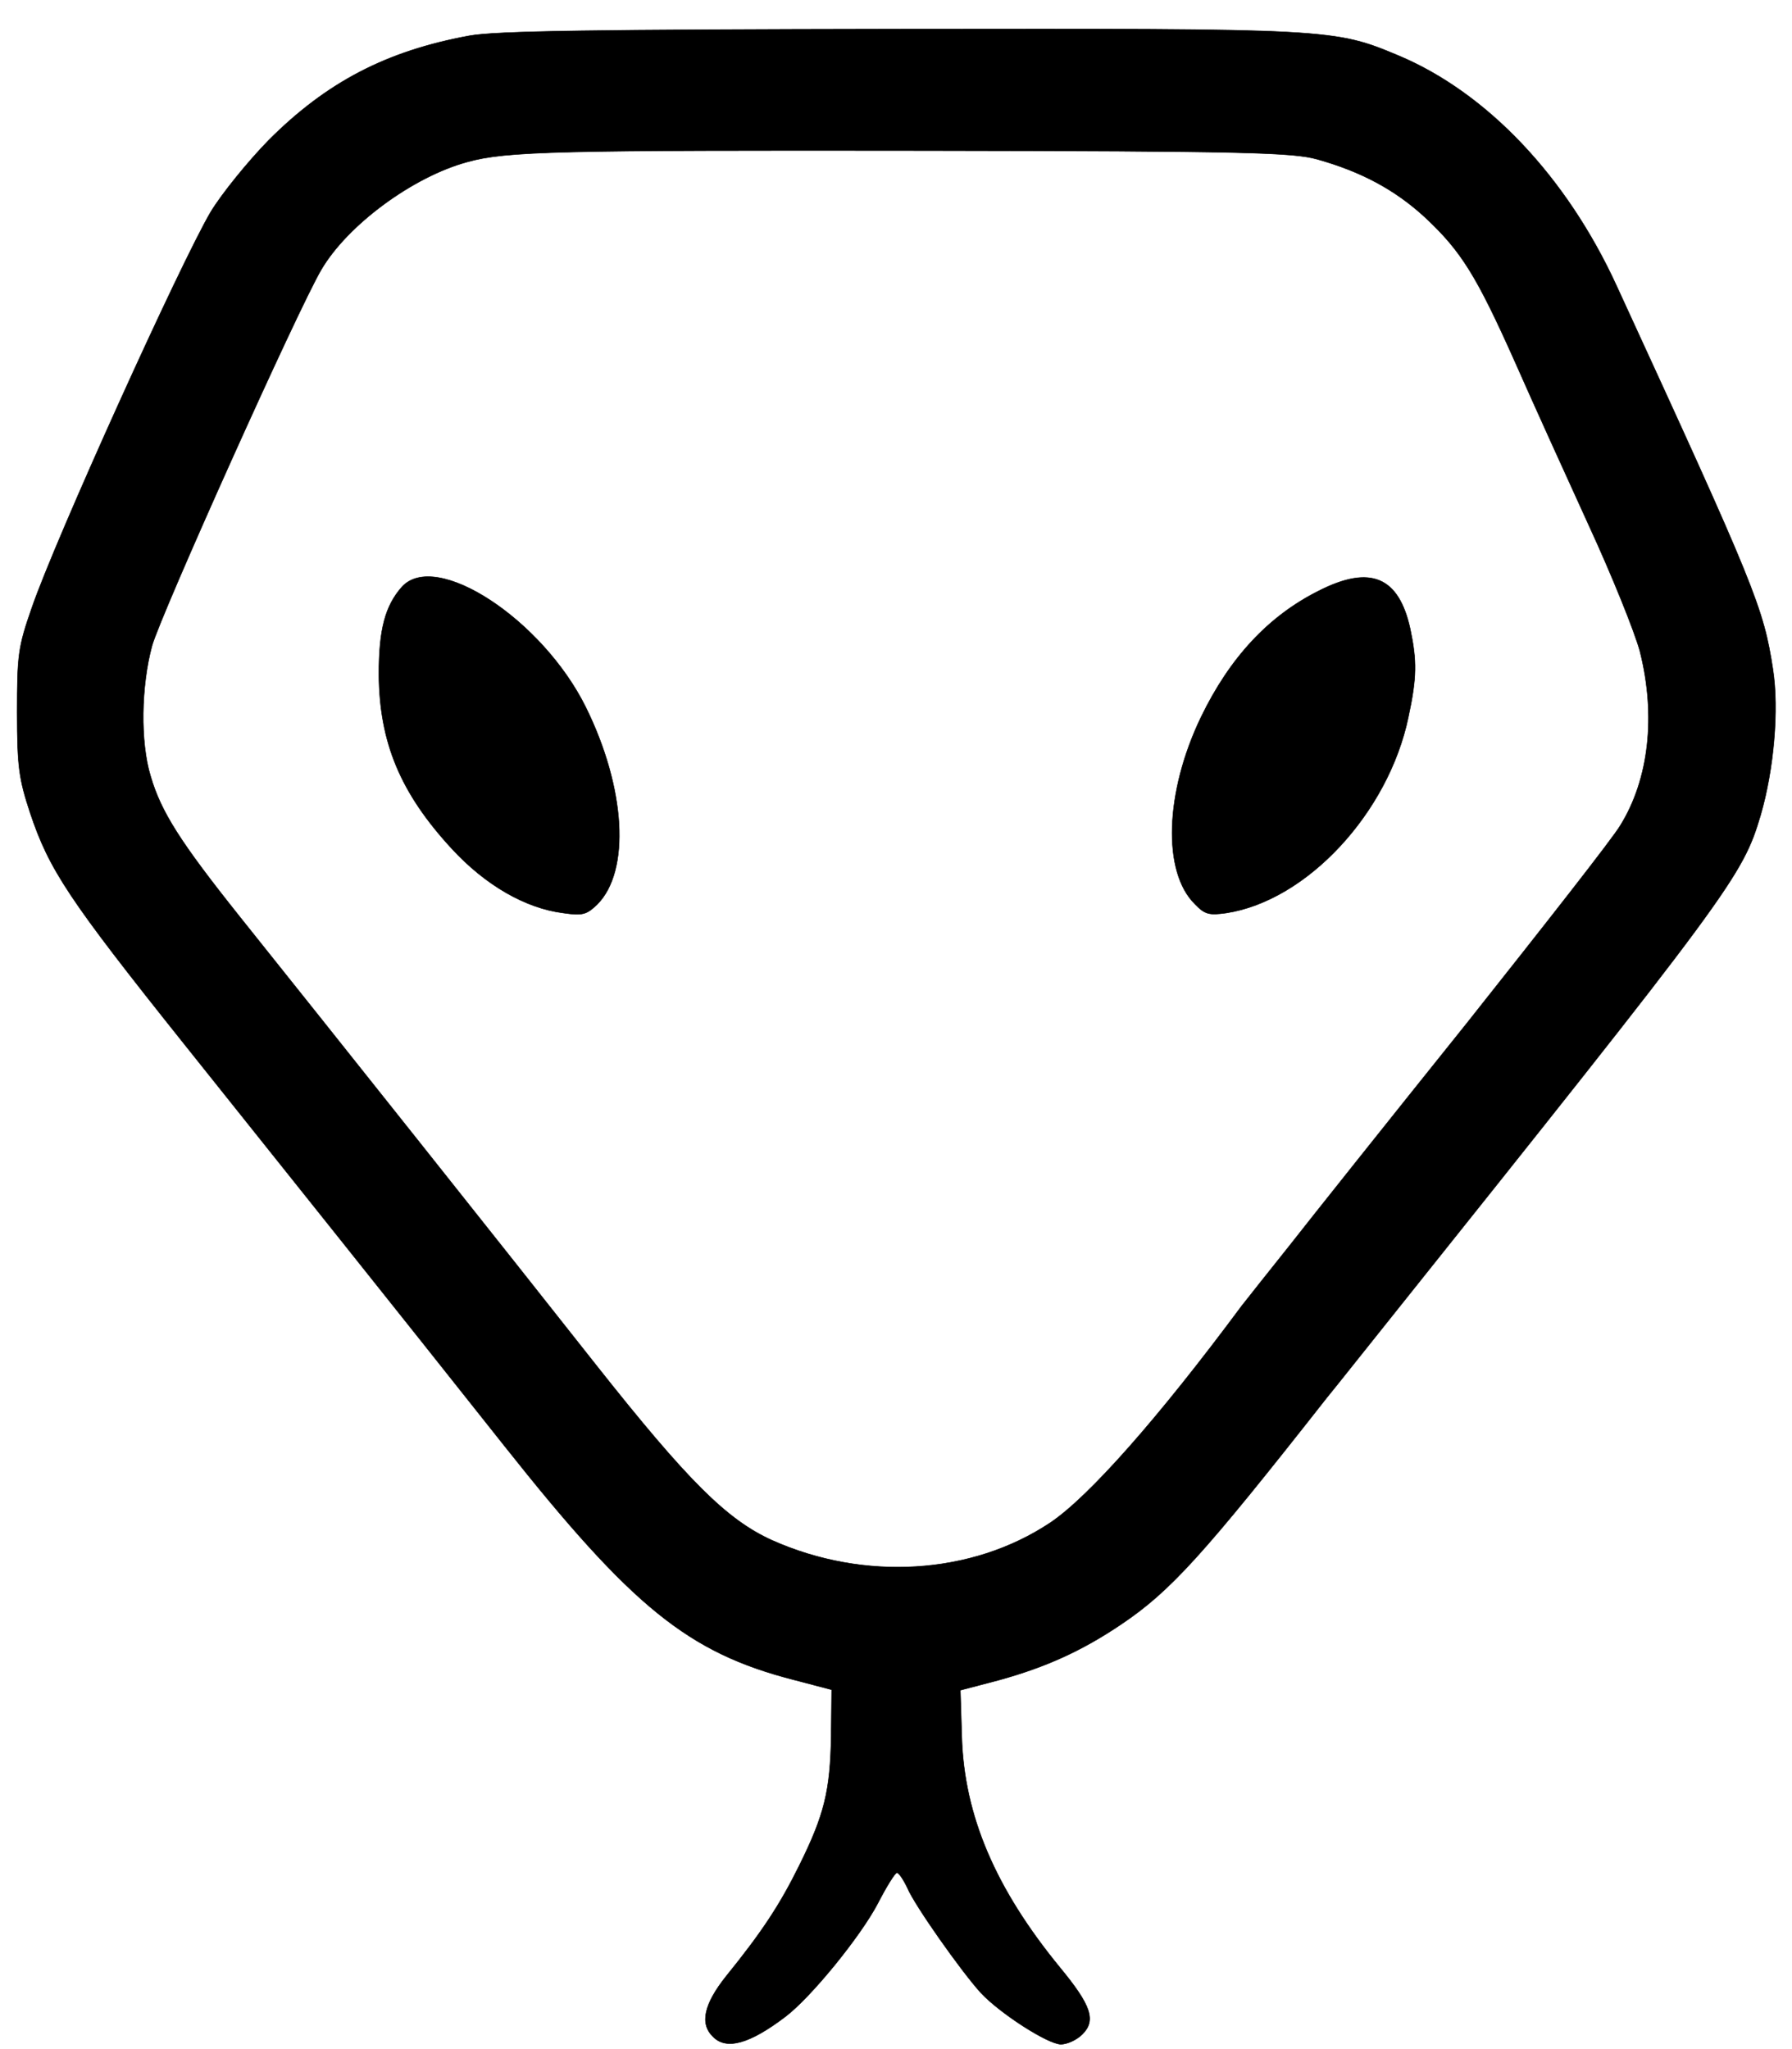 <?xml version="1.0" standalone="no"?>
<!DOCTYPE svg PUBLIC "-//W3C//DTD SVG 20010904//EN"
 "http://www.w3.org/TR/2001/REC-SVG-20010904/DTD/svg10.dtd">
<svg version="1.0" xmlns="http://www.w3.org/2000/svg"
 width="23.5pt" height="26.875pt" viewBox="0 0 376 430"
 preserveAspectRatio="xMidYMid meet">

<g transform="translate(0,430) scale(0.1,-0.1)"
fill="currentColor" stroke="currentColor">
<path d="M985 4225 c-174 -32 -299 -97 -421 -219 -44 -45 -99 -113 -122 -151
-64 -109 -325 -685 -375 -830 -29 -83 -31 -100 -31 -220 0 -114 4 -140 27
-210 40 -120 81 -182 322 -484 225 -282 434 -543 674 -846 268 -338 385 -433
606 -490 l80 -21 -1 -97 c-2 -115 -14 -165 -67 -272 -40 -81 -77 -138 -154
-233 -46 -58 -55 -99 -27 -126 28 -29 77 -15 152 42 54 41 158 169 194 238 18
35 36 64 40 64 4 0 14 -15 22 -32 15 -36 113 -175 154 -220 40 -43 141 -108
168 -108 13 0 33 9 45 21 29 29 19 60 -47 140 -136 166 -201 319 -206 484 l-3
98 80 21 c98 27 174 61 257 117 104 70 172 145 432 476 23 28 71 89 108 135
742 929 764 959 802 1087 28 96 39 222 26 306 -20 130 -36 170 -328 805 -105
229 -272 405 -457 483 -136 57 -140 57 -1047 56 -635 -1 -850 -4 -903 -14z
m1778 -259 c93 -26 164 -64 227 -122 76 -71 108 -122 190 -306 37 -84 107
-238 154 -341 48 -104 96 -223 107 -264 34 -135 19 -268 -41 -365 -15 -26
-161 -212 -322 -415 -162 -202 -330 -413 -373 -468 -44 -55 -89 -112 -100
-126 -175 -236 -321 -401 -402 -455 -164 -109 -390 -123 -584 -36 -94 43 -175
123 -368 367 -182 231 -571 720 -747 940 -126 158 -166 221 -188 296 -22 72
-20 189 3 274 19 67 306 706 355 789 55 94 192 195 306 226 82 23 190 25 960
24 673 -1 772 -4 823 -18z"/>
<path d="M843 3068 c-35 -40 -48 -89 -48 -183 1 -143 45 -249 153 -366 70 -76
154 -125 234 -135 41 -6 49 -3 71 18 70 70 60 244 -24 414 -91 184 -315 331
-386 252z"/>
<path d="M2767 3060 c-106 -53 -187 -141 -247 -265 -76 -158 -81 -325 -13
-392 21 -22 30 -24 66 -19 169 26 340 210 382 411 18 84 18 118 4 185 -24 110
-84 135 -192 80z"/>
</g>
</svg>